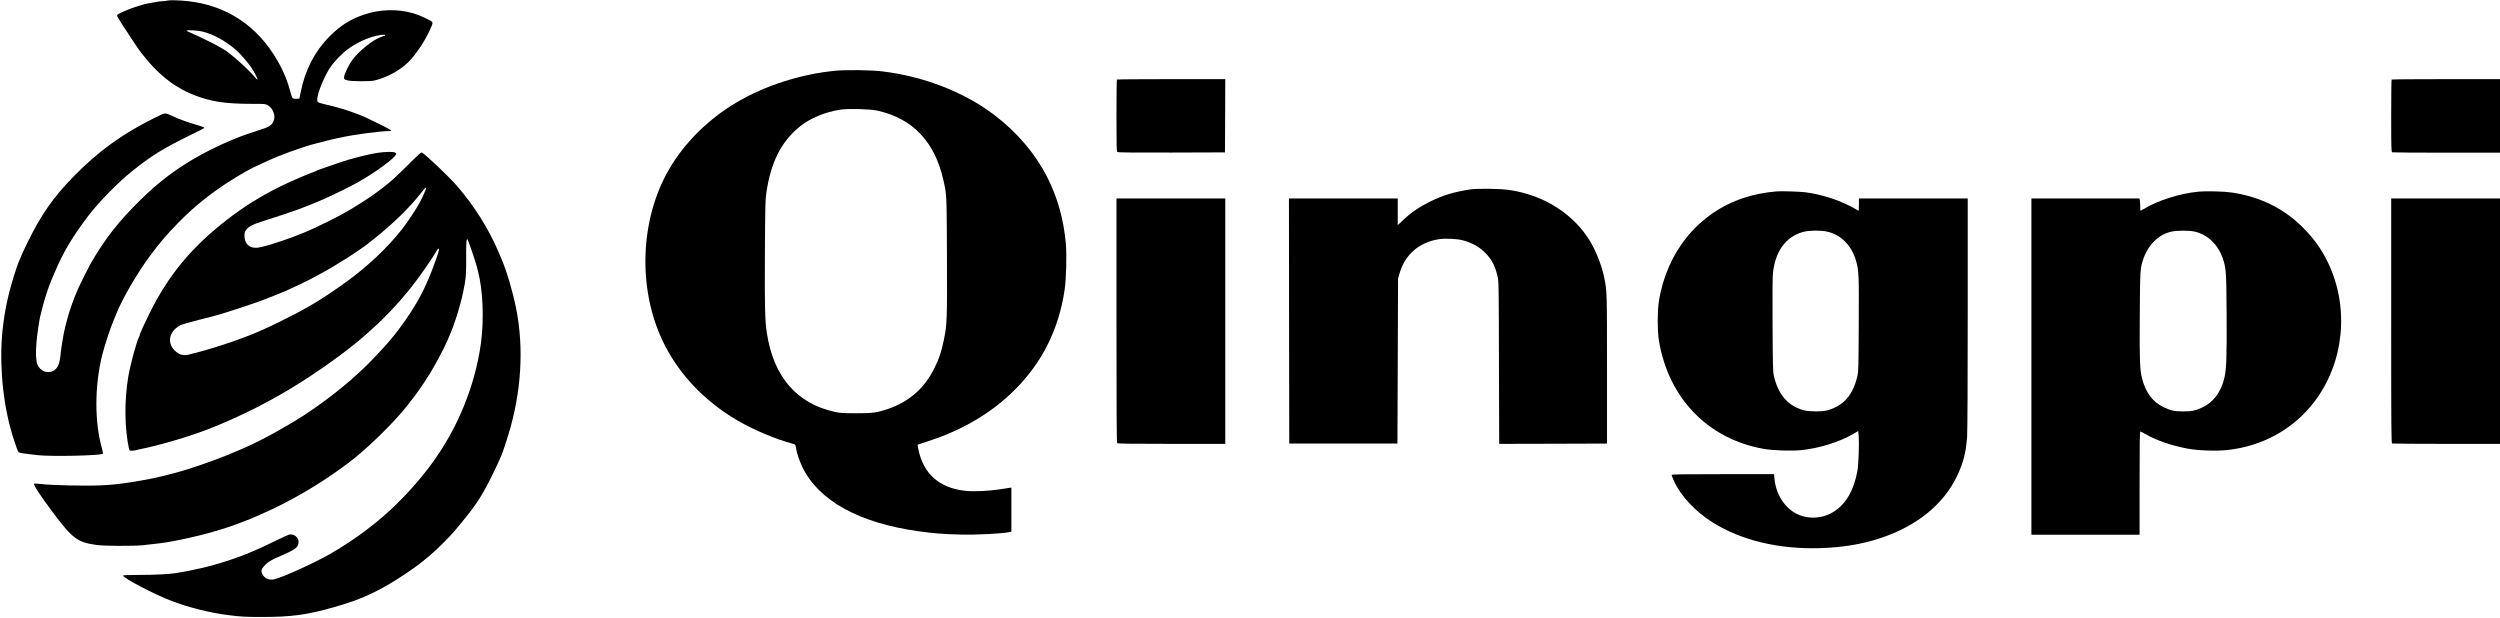 <?xml version="1.0" standalone="no"?>
<!DOCTYPE svg PUBLIC "-//W3C//DTD SVG 20010904//EN"
 "http://www.w3.org/TR/2001/REC-SVG-20010904/DTD/svg10.dtd">
<svg version="1.0" xmlns="http://www.w3.org/2000/svg"
 width="4044pt" height="1000pt" viewBox="0 0 4044 1000"
 preserveAspectRatio="xMidYMid meet">
<g transform="translate(0,1000) scale(0.1,-0.1)"
fill="#000000" stroke="none">
<path d="M2710 9991 c-14 -5 -46 -9 -72 -10 -26 -1 -69 -5 -95 -10 -26 -5 -79
-14 -118 -21 -78 -13 -87 -16 -230 -61 -121 -39 -286 -111 -298 -130 -10 -17
4 -41 195 -331 159 -242 177 -266 275 -385 155 -187 336 -348 502 -446 126
-74 161 -91 271 -135 274 -107 502 -142 939 -142 206 0 218 -1 253 -23 46 -28
74 -64 93 -118 20 -55 19 -95 -4 -144 -30 -66 -67 -89 -228 -140 -156 -49
-305 -102 -388 -137 -27 -11 -63 -27 -80 -33 -190 -79 -436 -202 -607 -304
-317 -189 -564 -379 -837 -646 -361 -352 -591 -647 -824 -1055 -26 -45 -187
-368 -187 -374 0 -3 -12 -31 -26 -63 -42 -90 -120 -309 -148 -414 -39 -142
-46 -171 -65 -264 -20 -101 -44 -256 -56 -375 -14 -125 -49 -197 -115 -230
-96 -49 -211 -2 -256 105 -23 56 -29 186 -15 350 12 135 43 353 61 425 5 19
19 76 31 125 32 135 109 372 149 460 5 11 30 69 55 129 141 334 286 577 555
930 159 208 475 529 694 705 315 252 504 369 936 581 243 119 231 113 233 124
1 5 -41 21 -93 37 -166 48 -295 94 -425 153 -124 57 -103 59 -291 -34 -514
-255 -901 -535 -1300 -941 -328 -335 -526 -617 -748 -1069 -71 -146 -94 -195
-125 -275 -5 -11 -13 -31 -20 -45 -25 -57 -113 -334 -144 -460 -54 -212 -80
-350 -106 -555 -66 -514 -23 -1145 116 -1665 34 -131 110 -358 127 -385 12
-18 30 -23 113 -33 54 -7 141 -17 193 -24 212 -26 1028 -9 1063 22 5 4 -1 43
-14 86 -120 424 -120 999 1 1499 37 152 144 476 195 590 7 17 23 55 35 85 92
239 353 686 564 965 153 204 260 328 436 508 226 232 466 430 742 615 142 95
391 243 473 281 81 38 185 86 260 121 152 70 514 203 670 246 137 37 283 75
320 83 22 5 85 19 140 31 257 56 662 110 829 110 39 0 -8 30 -187 118 -230
113 -234 115 -392 174 -140 52 -256 87 -390 119 -218 52 -210 48 -213 92 -8
94 126 417 231 557 56 76 181 204 247 253 112 85 256 160 384 202 112 36 236
55 236 35 0 -5 -4 -10 -10 -10 -5 0 -34 -9 -65 -21 -129 -48 -345 -222 -452
-364 -60 -79 -135 -234 -137 -282 -1 -35 1 -37 44 -51 61 -20 372 -23 450 -4
204 50 408 162 545 297 134 133 295 381 374 578 19 47 21 60 10 73 -21 26
-209 112 -304 139 -255 73 -535 66 -795 -21 -219 -73 -383 -176 -555 -349
-240 -239 -398 -543 -470 -898 l-22 -112 -47 -3 c-58 -4 -70 5 -86 66 -54 210
-119 371 -223 552 -322 561 -821 892 -1447 961 -128 14 -302 19 -330 10z m563
-501 c183 -46 369 -148 546 -299 62 -53 192 -202 248 -286 46 -67 106 -186 98
-193 -3 -3 -19 12 -37 34 -107 132 -426 415 -526 465 -15 7 -39 21 -54 31 -41
28 -352 181 -445 219 -45 19 -83 37 -83 42 0 15 176 6 253 -13z"/>
<path d="M13515 8856 c-556 -54 -1132 -237 -1591 -507 -459 -269 -846 -651
-1098 -1082 -471 -804 -515 -1920 -109 -2777 248 -525 672 -977 1213 -1292
264 -154 622 -304 896 -377 39 -10 42 -14 47 -54 11 -81 58 -223 106 -322 265
-545 915 -904 1881 -1039 234 -33 389 -45 670 -53 275 -7 685 15 808 42 l22 5
0 357 0 356 -42 -6 c-24 -4 -88 -13 -143 -22 -183 -28 -412 -39 -544 -26 -430
40 -697 274 -776 676 -7 38 -13 70 -12 71 1 1 81 28 177 59 560 183 1021 457
1396 830 443 442 711 980 805 1615 27 177 36 565 20 751 -36 397 -135 747
-304 1079 -194 380 -489 725 -862 1007 -484 365 -1132 617 -1800 698 -179 22
-582 28 -760 11z m670 -644 c576 -125 934 -500 1075 -1124 55 -241 53 -214 58
-1228 4 -1030 1 -1108 -49 -1353 -39 -195 -76 -304 -154 -462 -162 -329 -416
-549 -762 -664 -172 -57 -243 -66 -508 -66 -210 1 -253 3 -343 23 -613 134
-986 565 -1096 1267 -32 208 -38 413 -33 1285 4 729 7 873 21 975 71 504 241
844 546 1090 164 132 406 233 650 271 128 20 478 11 595 -14z"/>
<path d="M18067 8713 c-4 -3 -7 -266 -7 -583 0 -475 2 -580 14 -589 10 -8 247
-10 877 -9 l864 3 3 593 2 592 -873 0 c-481 0 -877 -3 -880 -7z"/>
<path d="M38687 8713 c-4 -3 -7 -268 -7 -589 0 -521 2 -582 16 -588 9 -3 405
-6 880 -6 l864 0 0 595 0 595 -873 0 c-481 0 -877 -3 -880 -7z"/>
<path d="M6205 7539 c-115 -8 -281 -43 -538 -113 -70 -19 -290 -93 -407 -136
-47 -18 -94 -34 -105 -37 -11 -3 -24 -9 -30 -13 -5 -4 -21 -11 -35 -15 -33
-10 -297 -119 -385 -160 -241 -111 -423 -208 -625 -333 -122 -76 -267 -177
-395 -276 -588 -454 -964 -909 -1272 -1536 -52 -107 -99 -204 -103 -215 -4
-11 -17 -41 -29 -67 -12 -26 -21 -52 -21 -58 0 -6 -4 -18 -10 -28 -38 -66
-143 -455 -175 -645 -65 -392 -61 -825 11 -1164 6 -31 9 -33 49 -33 23 0 55 4
71 9 16 5 56 15 89 21 351 74 813 213 1125 338 743 298 1410 675 2090 1181
137 102 381 299 410 331 3 3 48 43 100 89 198 175 422 413 606 641 135 167
364 493 434 619 39 68 52 47 26 -39 -25 -81 -115 -322 -152 -405 -12 -27 -32
-72 -44 -100 -101 -227 -254 -477 -456 -745 -149 -198 -459 -530 -664 -711
-52 -46 -97 -87 -100 -90 -3 -3 -57 -48 -120 -100 -285 -235 -593 -452 -867
-610 -18 -11 -48 -28 -65 -38 -353 -206 -609 -330 -985 -480 -248 -99 -590
-215 -783 -266 -14 -3 -59 -15 -100 -26 -95 -26 -142 -37 -300 -71 -74 -15
-235 -44 -335 -59 -219 -33 -280 -39 -482 -50 -244 -12 -818 1 -984 23 -49 6
-92 8 -96 5 -17 -18 90 -182 307 -472 312 -416 395 -478 700 -520 125 -18 578
-20 745 -5 173 17 371 42 470 61 403 75 802 183 1091 294 38 15 98 38 134 52
36 14 79 31 95 38 17 8 89 39 160 71 421 184 891 456 1272 736 39 29 93 69
119 88 225 166 597 518 830 785 168 191 355 447 486 665 91 150 224 402 272
513 9 20 22 52 30 70 92 209 178 483 230 732 42 199 48 267 47 520 -2 272 4
351 23 319 18 -32 117 -320 144 -419 6 -22 15 -58 21 -80 83 -308 103 -784 51
-1175 -20 -155 -67 -382 -107 -520 -14 -47 -28 -98 -33 -115 -4 -16 -21 -70
-38 -120 -232 -689 -605 -1273 -1177 -1839 -299 -297 -681 -584 -1080 -814
-260 -149 -774 -382 -909 -413 -83 -18 -155 13 -192 83 -25 49 -18 82 32 136
49 55 106 92 224 142 287 123 330 155 330 249 0 73 -85 133 -157 112 -15 -5
-95 -41 -178 -81 -177 -86 -335 -160 -341 -160 -2 0 -29 -12 -60 -26 -205 -94
-606 -225 -839 -274 -33 -7 -73 -16 -90 -20 -51 -13 -200 -41 -315 -60 -115
-18 -349 -30 -607 -30 -154 0 -253 -4 -253 -10 0 -40 522 -313 794 -414 285
-107 610 -188 901 -225 205 -27 281 -31 553 -31 475 0 716 32 1157 156 466
130 764 271 1195 563 150 102 220 155 365 277 111 93 321 302 406 404 327 390
418 524 590 870 153 309 177 369 273 680 210 684 254 1401 124 2045 -54 270
-148 590 -233 790 -7 17 -30 71 -51 120 -157 371 -399 755 -674 1070 -133 153
-499 500 -566 538 -11 6 -64 -42 -202 -179 -103 -103 -225 -220 -271 -261
-225 -196 -504 -386 -851 -577 -70 -39 -330 -167 -395 -196 -22 -10 -65 -29
-95 -43 -239 -110 -719 -271 -846 -284 -127 -12 -208 61 -209 188 0 57 4 70
28 102 39 51 105 87 244 131 557 178 703 231 1018 369 133 58 412 195 520 255
302 166 645 419 645 474 0 28 -66 37 -205 27z m679 -612 c-8 -17 -20 -45 -26
-62 -48 -126 -210 -386 -357 -575 -227 -292 -565 -610 -911 -858 -391 -279
-608 -410 -1025 -616 -193 -95 -246 -121 -345 -163 -19 -9 -48 -21 -65 -28
-282 -123 -784 -287 -1100 -360 -87 -21 -152 -5 -215 52 -117 105 -120 250 -8
362 23 22 62 50 86 61 25 12 167 52 316 90 149 37 291 75 316 83 25 8 79 24
120 37 82 24 345 111 480 159 105 36 395 150 470 184 219 99 320 148 494 240
149 79 294 163 378 219 31 21 59 38 62 38 10 0 303 195 366 244 343 263 609
509 814 751 56 66 112 135 125 153 28 40 45 33 25 -11z"/>
<path d="M23775 6935 c-266 -43 -434 -94 -640 -195 -170 -84 -314 -181 -434
-296 l-91 -86 0 216 0 216 -880 0 -880 0 2 -1982 3 -1983 875 0 875 0 5 1335
5 1335 23 79 c86 305 314 505 634 556 104 17 301 8 393 -18 157 -43 267 -106
367 -209 101 -105 153 -205 191 -368 21 -88 21 -113 24 -1403 l4 -1312 872 2
872 3 0 1200 c0 1262 0 1263 -46 1489 -42 207 -145 459 -257 631 -223 340
-582 600 -998 720 -202 59 -341 77 -594 81 -170 2 -260 -1 -325 -11z"/>
<path d="M28740 6904 c-204 -18 -363 -50 -530 -104 -733 -240 -1250 -871
-1377 -1680 -24 -159 -24 -473 1 -625 152 -933 793 -1597 1696 -1756 148 -27
453 -36 611 -20 289 30 618 133 836 261 l81 48 8 -76 c10 -116 -2 -464 -20
-567 -57 -311 -178 -525 -371 -654 -208 -139 -487 -139 -684 0 -161 113 -270
313 -288 531 l-6 68 -828 0 c-657 0 -829 -3 -829 -12 0 -7 17 -51 38 -98 108
-241 351 -501 634 -676 464 -287 1058 -429 1718 -411 368 10 691 63 990 163
586 195 1014 541 1235 999 102 211 149 394 165 643 6 84 10 937 10 2000 l0
1852 -880 0 -880 0 0 -100 c0 -55 -3 -100 -6 -100 -3 0 -19 9 -35 21 -16 11
-89 49 -161 84 -200 95 -442 166 -668 195 -92 11 -387 21 -460 14z m813 -650
c228 -51 397 -222 471 -475 44 -154 48 -231 43 -1034 -3 -672 -5 -758 -21
-825 -72 -309 -219 -479 -481 -556 -83 -25 -295 -25 -385 -1 -258 70 -417 253
-487 562 -14 60 -17 179 -20 820 -3 513 -1 781 7 847 41 354 214 585 494 658
93 25 278 26 379 4z"/>
<path d="M35562 6899 c-291 -25 -663 -143 -883 -279 -27 -16 -51 -30 -54 -30
-3 0 -5 31 -5 69 0 38 -3 83 -6 100 l-6 31 -874 0 -874 0 0 -2720 0 -2720 875
0 875 0 0 835 c0 623 3 835 12 835 6 0 45 -20 87 -44 175 -101 414 -183 671
-232 167 -32 453 -43 636 -25 577 58 1084 338 1424 786 478 631 566 1509 224
2234 -104 220 -230 397 -409 577 -309 311 -692 500 -1150 569 -126 19 -408 27
-543 14z m-67 -644 c209 -44 384 -209 460 -433 55 -163 58 -205 63 -911 4
-694 -3 -884 -38 -1029 -54 -225 -178 -391 -352 -471 -115 -54 -174 -66 -313
-66 -143 0 -200 13 -320 70 -174 84 -287 235 -345 462 -36 140 -42 295 -37
1023 5 743 6 760 57 910 81 235 251 400 460 444 87 19 277 19 365 1z"/>
<path d="M18060 4817 c0 -1521 3 -1976 12 -1985 9 -9 218 -12 880 -12 l868 0
0 1985 0 1985 -880 0 -880 0 0 -1973z"/>
<path d="M38680 4811 c0 -1795 1 -1979 16 -1985 9 -3 405 -6 880 -6 l864 0 0
1985 0 1985 -880 0 -880 0 0 -1979z"/>
</g>
</svg>
